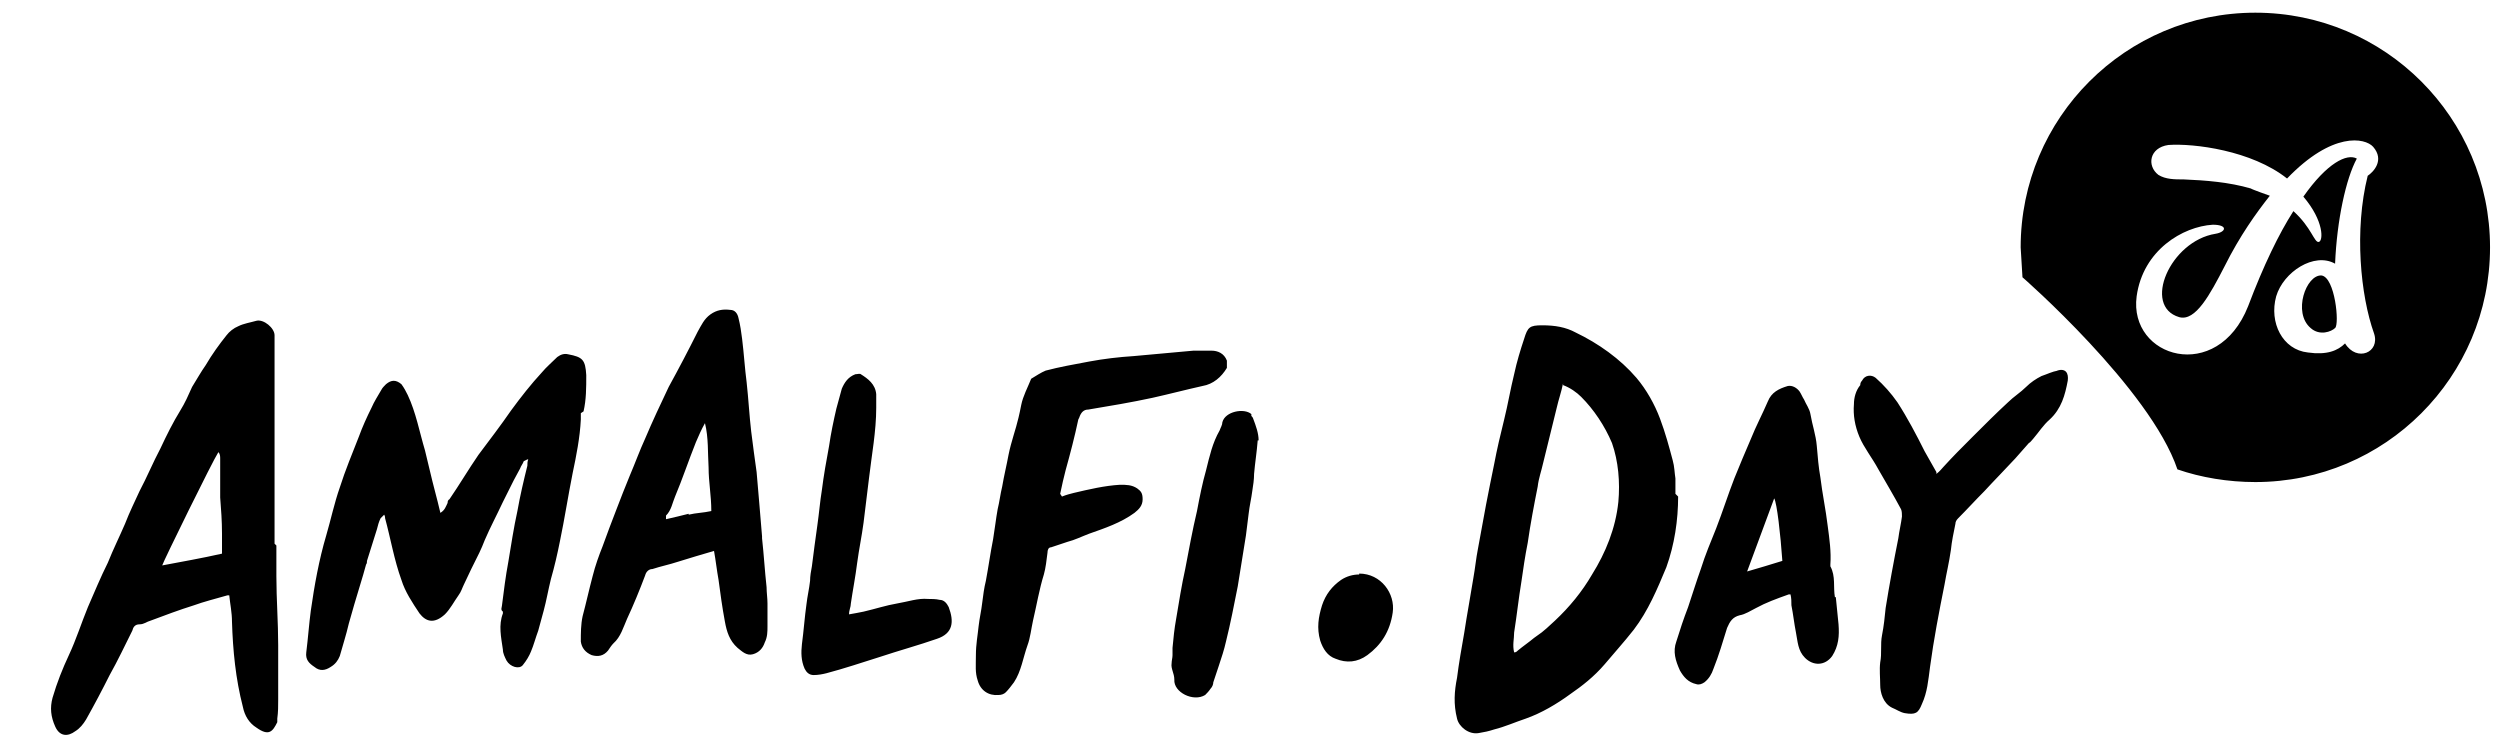 <?xml version="1.0" encoding="UTF-8"?>
<svg id="Layer_1" xmlns="http://www.w3.org/2000/svg" baseProfile="tiny" version="1.2" viewBox="0 0 275.9 82">
  <!-- Generator: Adobe Illustrator 29.4.0, SVG Export Plug-In . SVG Version: 2.1.0 Build 152)  -->
  <path d="M184.9,54.5v-1.7c-.1-.6-.1-1.3-.3-2-.4-1.5-.8-3-1.4-4.6-.6-1.6-1.5-3.2-2.6-4.5-1.8-2.1-4.2-3.8-6.7-5-1.1-.6-2.3-.8-3.7-.8s-1.6.2-2,1.5c-.4,1.2-.8,2.5-1.1,3.9-.4,1.6-.7,3.4-1.1,5-.4,1.6-.8,3.3-1.1,4.9-.3,1.5-.6,2.9-.9,4.5-.3,1.6-.6,3.3-.9,4.9-.2,1-.3,2.1-.5,3.2-.3,1.9-.7,4-1,6-.3,1.7-.6,3.4-.8,5-.3,1.5-.4,2.9,0,4.5.2.9,1.3,1.8,2.4,1.6.6-.1,1.1-.2,1.7-.4,1.2-.3,2.3-.8,3.5-1.2,1.7-.6,3.4-1.6,4.9-2.7,1.3-.9,2.6-1.9,3.8-3.3,1-1.2,2.1-2.4,3.2-3.8,1.6-2.1,2.6-4.5,3.6-6.9.9-2.5,1.3-5.2,1.3-7.8h0ZM178.6,55.4c-.3,2.9-1.4,5.6-2.9,8-1.1,1.9-2.5,3.6-4.1,5.1s-1.5,1.3-2.3,1.9c-.6.5-1.2.9-1.8,1.4-.1.1-.2.2-.4.2-.2-.8,0-1.5,0-2.2.3-1.9.5-3.8.8-5.6.2-1.4.4-2.8.7-4.3.3-2.1.7-4.2,1.1-6.2.1-.9.4-1.7.6-2.6l1.5-6.1c.2-.9.5-1.7.7-2.7v.2c.8.3,1.5.8,2,1.3,1.4,1.4,2.6,3.2,3.4,5.1.7,2,.9,4.3.7,6.5ZM64.4,45.4c.3-1.3.3-2.6.3-4-.1-1.7-.4-2-2-2.3-.4-.1-.8,0-1.2.3-.6.6-1.2,1.1-1.7,1.7-1.2,1.3-2.3,2.7-3.4,4.2-1.1,1.6-2.4,3.3-3.6,4.9-1.1,1.6-2.1,3.3-3.2,4.9-.2.1-.2.3-.2.4-.2.4-.3.8-.8,1.1-.2-.9-.4-1.6-.6-2.4-.4-1.5-.7-2.9-1.1-4.5-.6-2-1-4.2-1.9-6.1-.2-.4-.4-.8-.7-1.2-.6-.5-1.1-.5-1.7,0-.2.2-.4.4-.5.6-.4.7-.8,1.3-1.1,2-.5,1-1,2.1-1.4,3.2-.7,1.8-1.5,3.7-2.1,5.6-.6,1.7-1,3.6-1.5,5.3-.8,2.7-1.3,5.5-1.7,8.3-.2,1.5-.3,3-.5,4.6-.1.8.3,1.2.9,1.6.6.5,1.2.4,1.8,0,.5-.3.8-.7,1-1.2.3-1.1.7-2.3,1-3.6l.6-2.1c.4-1.4.9-2.9,1.3-4.4.1-.1.1-.3.1-.4.4-1.2.7-2.3,1.1-3.5.1-.4.2-.8.4-1.2l.4-.4c.1.2.1.3.1.4.6,2.2,1,4.6,1.8,6.8.4,1.3,1.2,2.5,2,3.7.7.9,1.6,1.2,2.8.1.6-.6,1-1.4,1.5-2.1.3-.4.4-.8.6-1.2.5-1.1,1.1-2.3,1.7-3.5.2-.4.4-.9.6-1.4.6-1.4,1.3-2.7,2-4.2.4-.8.8-1.6,1.2-2.4.2-.4.5-.9.7-1.3.1-.3.3-.5.4-.8l.4-.2h.1c-.1.2-.1.5-.1.7-.4,1.6-.8,3.3-1.1,5-.4,1.8-.7,3.8-1,5.6-.3,1.6-.5,3.2-.7,4.8,0,.2-.2.5.1.7v.2c-.5,1.3-.2,2.6,0,4,0,.4.2.8.4,1.2.4.7,1.4,1,1.8.5.4-.5.7-1,.9-1.5.3-.7.5-1.5.8-2.3.2-.7.4-1.5.6-2.2.3-1.1.5-2.3.8-3.5.4-1.4.7-2.7,1-4.2.5-2.4.9-5,1.4-7.5.4-1.9.8-3.9.9-5.9v-.7ZM30.3,60v-23c0-.8-1.2-1.8-2-1.6-.7.2-1.4.3-2,.6-.5.2-1,.6-1.3,1-.8,1-1.6,2.1-2.3,3.3-.5.7-1,1.6-1.5,2.4-.4.9-.8,1.8-1.3,2.6-.8,1.3-1.5,2.7-2.2,4.2-.8,1.5-1.5,3.2-2.3,4.7-.5,1.1-1.1,2.3-1.6,3.6-.6,1.4-1.3,2.8-1.9,4.3-.8,1.6-1.5,3.3-2.2,4.9-.7,1.7-1.3,3.6-2.1,5.3-.7,1.5-1.3,3-1.8,4.7-.3,1.1-.2,2.1.3,3.2.5,1.1,1.4,1.1,2.2.5.5-.3.9-.8,1.2-1.3.9-1.6,1.8-3.3,2.6-4.9.9-1.6,1.7-3.3,2.5-4.9.1-.4.3-.7.8-.7s.8-.3,1.2-.4c1.6-.6,3.2-1.2,4.8-1.7,1.1-.4,2.3-.7,3.7-1.1h.2c.1,1,.3,1.9.3,2.9.1,3.2.4,6.3,1.2,9.4.2,1,.7,1.8,1.5,2.3,1.4,1,1.8.4,2.3-.6v-.4c.1-.7.1-1.4.1-2.1v-6c0-2.5-.2-5.1-.2-7.6v-3.4ZM24.5,61.1c-2.2.5-4.5.9-6.6,1.3.1-.4,5.6-11.6,6.2-12.5.2.2.2.5.2.7v4.3c.1,1.3.2,2.6.2,4v2.2ZM84.1,59.2c-.1-1.2-.2-2.3-.3-3.6-.1-1.1-.2-2.3-.3-3.5-.2-1.4-.4-2.9-.6-4.5-.2-1.7-.3-3.6-.5-5.4-.2-1.5-.3-3.2-.5-4.8-.1-.8-.2-1.5-.4-2.3-.1-.5-.4-.9-.9-.9-.8-.1-1.5,0-2.2.5s-1,1.2-1.4,1.9c-1,2-2.1,4.1-3.2,6.1-.9,1.9-1.8,3.8-2.6,5.7-.6,1.3-1.1,2.7-1.7,4.1-.5,1.2-1,2.5-1.5,3.8-.5,1.3-1,2.6-1.5,4-.4,1-.8,2.1-1.1,3.3-.4,1.5-.7,2.9-1.1,4.4-.2.9-.2,1.9-.2,2.8.1.7.5,1.2,1.2,1.5.7.2,1.3.1,1.8-.5.2-.3.4-.6.6-.8.8-.7,1.1-1.8,1.5-2.7.7-1.5,1.4-3.2,2-4.8.1-.4.4-.7.8-.7.9-.3,1.9-.5,2.8-.8,1.3-.4,2.6-.8,4-1.2.2,1.1.3,2.1.5,3.2.2,1.5.4,3,.7,4.6.2,1.1.5,2.1,1.4,2.9.5.4,1,.9,1.7.7.7-.2,1.1-.7,1.3-1.3.3-.6.3-1.2.3-1.8v-2.5c0-.6-.1-1.2-.1-1.8-.2-1.8-.3-3.6-.5-5.4ZM76,56.7c-.8.2-1.6.4-2.5.6v-.4c.6-.6.7-1.4,1-2.1.8-1.9,1.5-4,2.3-6,.3-.7.6-1.4,1-2.1.4,1.6.3,3.3.4,4.9,0,1.6.3,3.1.3,4.8-.9.2-1.7.2-2.5.4ZM119.1,46.1c.2-.6.5-.9,1-.9,2.4-.4,4.8-.8,7.1-1.3,1.8-.4,3.7-.9,5.5-1.3,1.2-.2,2.1-1,2.7-2v-.8c-.3-.8-1-1.1-1.7-1.1h-2c-2.1.2-4.4.4-6.6.6-1.6.1-3.3.3-4.9.6-1.6.3-3.3.6-4.8,1-.5.2-1.1.6-1.6.9-.4,1-.9,1.9-1.1,2.9-.1.5-.2,1-.3,1.4-.3,1.3-.8,2.6-1.1,4.1-.2,1.1-.5,2.3-.7,3.5-.2.8-.3,1.7-.5,2.5-.2,1.1-.3,2.1-.5,3.3-.3,1.5-.5,3-.8,4.6-.2.8-.3,1.6-.4,2.4-.1.9-.3,1.7-.4,2.6-.1,1-.3,2-.3,3.2s-.1,1.9.2,2.8c.3,1.1,1.2,1.7,2.3,1.6.3,0,.6-.1.8-.3.3-.3.6-.7.9-1.1.8-1.2,1-2.7,1.5-4.1.3-.8.4-1.8.6-2.7.4-1.7.7-3.5,1.2-5.1.2-.7.3-1.6.4-2.4,0-.3.1-.6.4-.6.6-.2,1.2-.4,1.8-.6.8-.2,1.6-.6,2.4-.9,1.7-.6,3.5-1.2,5-2.3.5-.4.9-.8.9-1.5s-.2-.9-.6-1.2c-.6-.4-1.2-.4-1.9-.4-1.7.1-3.4.5-5.1.9-.4.1-.8.2-1.3.4l-.2-.3c.2-1,.4-1.8.6-2.6.5-1.8,1-3.7,1.4-5.6ZM227.1,40.9c-.6.1-1.2.4-1.8.6-.6.3-1.2.7-1.7,1.2-.6.6-1.4,1.1-2,1.7-1.3,1.2-2.5,2.4-3.9,3.8s-2.1,2.1-3.2,3.3c-.2.2-.4.5-.8.8v-.2c-.5-.9-.9-1.6-1.3-2.3-.9-1.8-1.9-3.7-3-5.4-.7-1-1.5-1.9-2.4-2.7-.5-.4-1.2-.3-1.5.3-.2.2-.2.4-.2.5-.5.6-.7,1.4-.7,2.1-.1,1.2.1,2.4.6,3.6.5,1.2,1.4,2.3,2.1,3.6.8,1.4,1.7,2.9,2.5,4.4.1.2.1.6.1.8-.1.8-.3,1.6-.4,2.4-.5,2.5-1,5.2-1.4,7.7-.1,1-.2,2-.4,3s0,2-.2,3c-.1.8,0,1.7,0,2.5s.3,2,1.3,2.5c.5.2.9.5,1.4.6,1.2.2,1.5,0,1.9-1,.6-1.3.7-2.6.9-4.1.4-3,1-6.1,1.6-9.1.2-1.2.5-2.4.7-3.8.1-1,.3-1.9.5-2.9,0-.2.1-.4.3-.6,1-1,1.9-2,2.9-3,1.1-1.2,2.2-2.3,3.4-3.6.5-.6,1-1.1,1.5-1.7.2-.1.3-.3.5-.5.6-.7,1.1-1.5,1.8-2.1,1.3-1.2,1.7-2.7,2-4.3.1-.8-.2-1.4-1.2-1.1ZM202.5,65.9c-.2-1.1.1-2.3-.5-3.4v-.2c.1-1.4-.1-2.8-.3-4.3-.2-1.7-.6-3.6-.8-5.3-.2-1.1-.3-2.3-.4-3.5-.1-1.2-.5-2.3-.7-3.5-.1-.6-.5-1.1-.7-1.6-.2-.3-.3-.6-.5-.9-.3-.4-.8-.7-1.3-.6-1,.3-1.8.7-2.2,1.7-.6,1.4-1.3,2.7-1.9,4.2-.6,1.4-1.2,2.8-1.8,4.3-.7,1.8-1.3,3.7-2,5.5-.6,1.5-1.2,2.9-1.7,4.5-.5,1.4-.9,2.7-1.4,4.2-.5,1.3-.9,2.5-1.3,3.8-.4,1.1-.1,2.1.4,3.2.4.7.9,1.3,1.8,1.5.3.1.6,0,.9-.2.5-.4.8-.9,1-1.5.6-1.5,1-2.9,1.5-4.5.3-.7.6-1.2,1.4-1.4.6-.1,1.2-.5,1.8-.8,1.1-.6,2.2-1,3.6-1.5h.2c.1.4.1.8.1,1.2.2,1,.3,2,.5,3s.2,2,1,2.8c.9.9,2.2.9,3-.2.7-1.1.8-2.2.7-3.5-.1-1-.2-2-.3-3ZM192.8,63.1c1-2.7,2-5.4,3-8.1.3.5.7,4,.9,6.9-1.3.4-2.6.8-4,1.2ZM103.7,66.2c-.4-.1-.9-.1-1.3-.1-1.1-.1-2.2.3-3.4.5-1.2.2-2.4.6-3.7.9-.5.1-1,.2-1.6.3,0-.5.2-.8.2-1.2.2-1.4.5-2.9.7-4.5.2-1.5.5-2.9.7-4.4.2-1.6.4-3.3.6-4.9.3-2.6.8-5.2.8-7.8v-1.5c-.1-1.1-.9-1.7-1.7-2.2-.1-.1-.4,0-.6,0-.8.3-1.2.9-1.5,1.6-.2.7-.4,1.5-.6,2.2-.3,1.3-.6,2.7-.8,4.1-.3,1.6-.6,3.3-.8,4.9-.2,1.2-.3,2.5-.5,3.9-.2,1.4-.4,2.9-.6,4.5-.1.5-.2,1.1-.2,1.6-.1.9-.3,1.7-.4,2.6-.2,1.4-.3,2.9-.5,4.4-.1.9-.1,1.8.3,2.7.2.4.5.7,1,.7s1-.1,1.4-.2c1.9-.5,4-1.2,5.9-1.8,2.1-.7,4.3-1.3,6.3-2,1.8-.6,1.9-1.9,1.3-3.5-.2-.4-.5-.8-1-.8ZM138.1,45.7c-.8-.7-2.9-.3-3.2.9,0,.3-.2.6-.3.9-.8,1.4-1.1,2.8-1.5,4.4-.4,1.4-.7,2.9-1,4.5-.5,2.1-.9,4.3-1.3,6.4-.4,1.8-.7,3.7-1,5.5-.2,1.1-.3,2.1-.4,3.2v.8c0,.3-.1.6-.1.9-.1.6.3,1.1.3,1.8-.1,1.4,2.1,2.5,3.4,1.7.2-.2.4-.4.6-.7.2-.2.3-.5.3-.7.2-.6.4-1.2.6-1.8.3-.9.6-1.8.8-2.7.5-2,.9-4.1,1.3-6.1.3-1.8.6-3.8.9-5.6.1-.8.2-1.6.3-2.4.1-.9.3-1.7.4-2.5.1-.6.2-1.3.2-1.9.1-1.2.3-2.4.4-3.7h.1c0-.8-.3-1.6-.6-2.4,0-.1-.2-.3-.2-.3ZM150,63.4c-.7,0-1.4.2-2,.6-1,.7-1.7,1.6-2.1,2.8-.4,1.3-.6,2.5-.2,3.9.3.9.8,1.7,1.7,2,1.2.5,2.4.4,3.5-.4,1.5-1.1,2.5-2.6,2.8-4.7.3-2.1-1.3-4.3-3.7-4.3ZM248.9,1.4c-14.3,0-25.9,11.6-25.9,25.9l.2,3.3c-.1-.1,14.1,12.3,17.1,21.2,2.6.9,5.6,1.4,8.6,1.4,14.3,0,25.9-11.6,25.9-25.9s-11.6-25.9-25.9-25.9ZM262.1,36.8h-.1c.7,2.1-1.9,3.2-3.2,1.1-.8.8-2,1.3-4.1,1-2.8-.3-4.3-3.3-3.5-6.2.8-2.7,4.2-4.9,6.5-3.6.2-4.8,1.2-9.4,2.4-11.6-1.1-.6-3.3.5-5.9,4.2,2.3,2.7,2.2,4.9,1.7,5-.5.1-.8-1.6-2.8-3.4-1.6,2.5-3.3,6-5,10.5-3.4,8.6-13.2,5.7-12.3-1.1.7-5.1,5.1-7.7,8.4-7.9,1.7,0,1.5.8.3,1-5,.8-8.1,8-4,9.2,1.8.5,3.4-2.5,5-5.6,1.7-3.4,3.5-5.9,5-7.8,0,0-2-.7-2.1-.8-2.4-.7-5-.9-7.4-1-1,0-2,0-2.8-.5-1.3-1-1-3,1.1-3.3,2.8-.2,9.2.6,13.1,3.7,5-5.2,8.6-4.5,9.5-3.5,1.3,1.5,0,2.8-.6,3.2-1.5,6-.8,13.2.7,17.4ZM256.2,30.4h0c-1.7-.1-3.2,4.1-1.2,5.8,1,.9,2.3.4,2.7,0,.5-.4,0-5.6-1.5-5.8Z"/>
</svg>